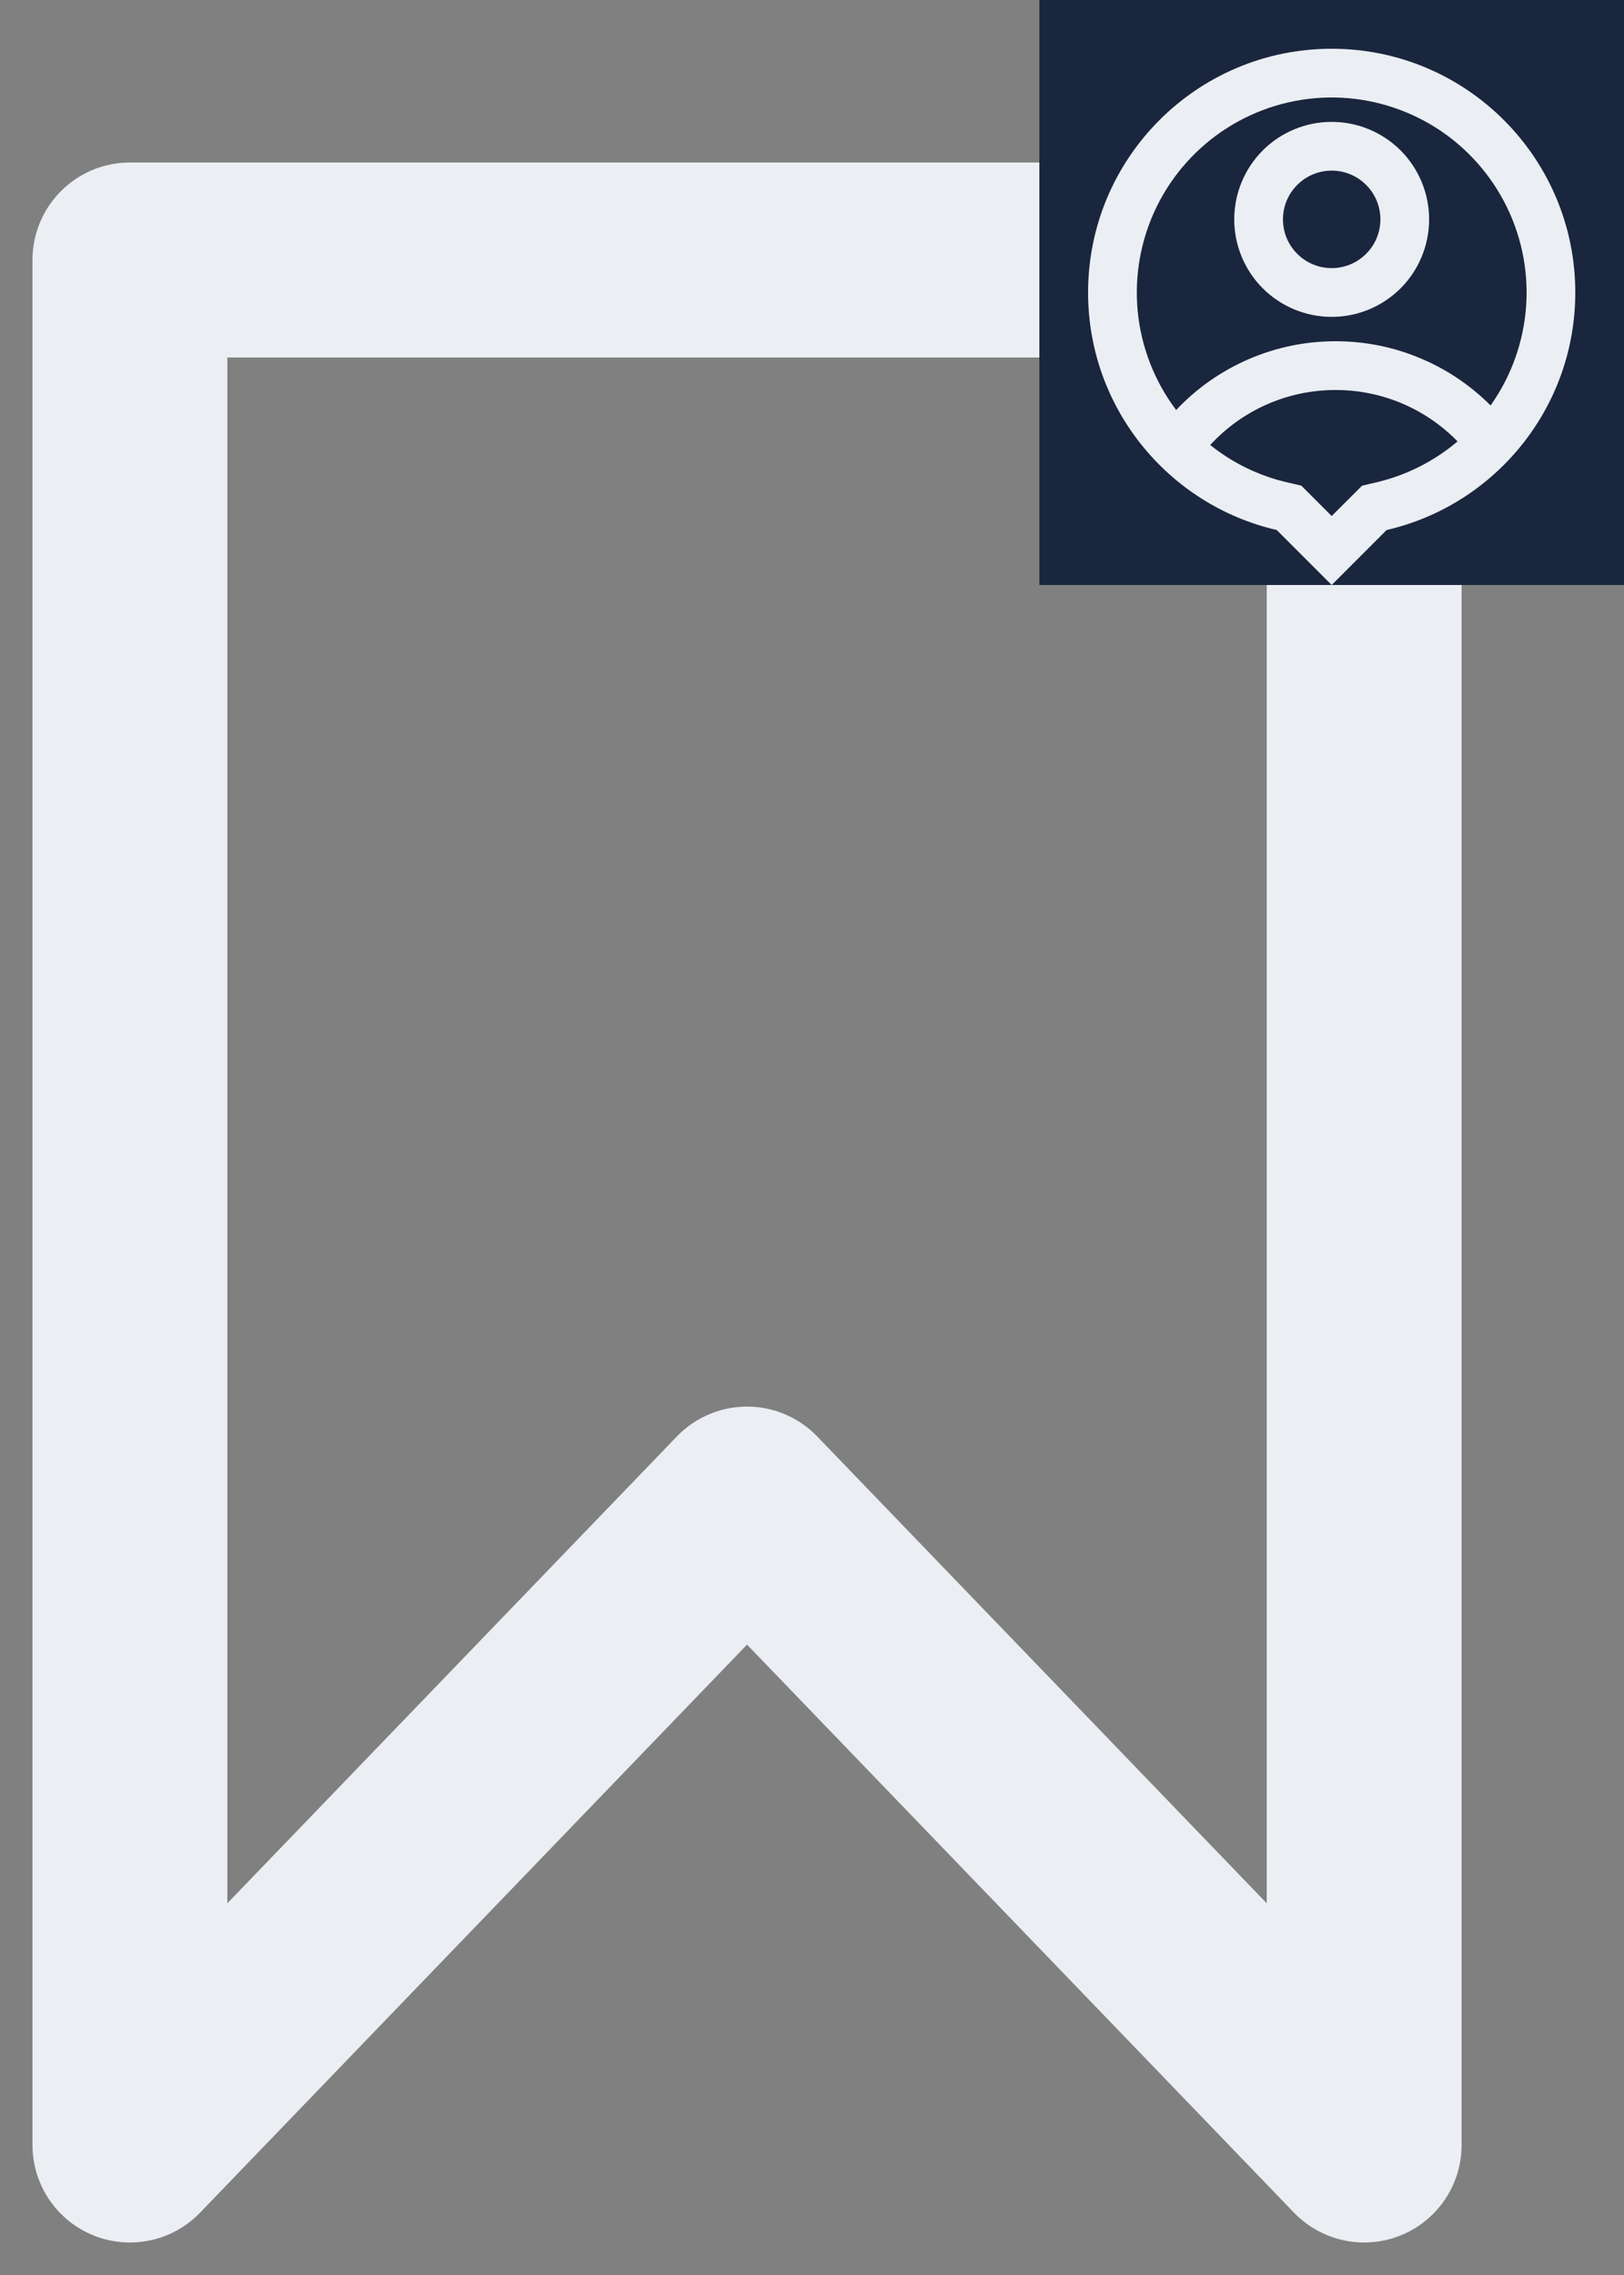 <svg width="25" height="35" viewBox="0 0 25 35" fill="none" xmlns="http://www.w3.org/2000/svg">
<rect x="0" y="0" width="25" height="35" fill="#808080" stroke="none"/>
<path d="M2 4V33L11.5 23.14L21 33V4H2Z" stroke="#EBEEF3" stroke-width="3" stroke-linecap="round" stroke-linejoin="round"/>
<rect width="9" height="9" transform="translate(16)" fill="#1A263D"/>
<path d="M19.654 8.154C17.991 7.771 16.75 6.28 16.75 4.5C16.75 2.429 18.429 0.75 20.5 0.75C22.571 0.75 24.25 2.429 24.25 4.5C24.25 6.28 23.009 7.771 21.346 8.154L20.5 9L19.654 8.154ZM18.63 6.846C18.979 7.126 19.387 7.323 19.823 7.423L20.033 7.472L20.5 7.939L20.968 7.472L21.178 7.423C21.642 7.316 22.074 7.099 22.438 6.791C22.193 6.54 21.901 6.341 21.579 6.205C21.256 6.069 20.91 6 20.56 6C19.797 6 19.109 6.326 18.63 6.846ZM18.106 6.308C18.421 5.973 18.802 5.707 19.224 5.525C19.646 5.343 20.1 5.249 20.56 5.25C21.003 5.249 21.442 5.336 21.851 5.506C22.261 5.675 22.633 5.924 22.946 6.238C23.267 5.786 23.456 5.254 23.494 4.701C23.531 4.148 23.414 3.595 23.156 3.105C22.898 2.614 22.509 2.204 22.033 1.921C21.556 1.638 21.011 1.492 20.457 1.5C19.902 1.508 19.361 1.67 18.893 1.967C18.425 2.264 18.049 2.684 17.805 3.182C17.562 3.68 17.461 4.236 17.514 4.788C17.567 5.339 17.772 5.866 18.106 6.308V6.308ZM20.5 4.875C20.102 4.875 19.721 4.717 19.439 4.436C19.158 4.154 19 3.773 19 3.375C19 2.977 19.158 2.596 19.439 2.314C19.721 2.033 20.102 1.875 20.5 1.875C20.898 1.875 21.279 2.033 21.561 2.314C21.842 2.596 22 2.977 22 3.375C22 3.773 21.842 4.154 21.561 4.436C21.279 4.717 20.898 4.875 20.5 4.875ZM20.5 4.125C20.699 4.125 20.89 4.046 21.03 3.905C21.171 3.765 21.25 3.574 21.25 3.375C21.25 3.176 21.171 2.985 21.03 2.845C20.89 2.704 20.699 2.625 20.5 2.625C20.301 2.625 20.11 2.704 19.97 2.845C19.829 2.985 19.75 3.176 19.75 3.375C19.75 3.574 19.829 3.765 19.97 3.905C20.11 4.046 20.301 4.125 20.5 4.125Z" fill="#EBEEF3"/>
</svg>
